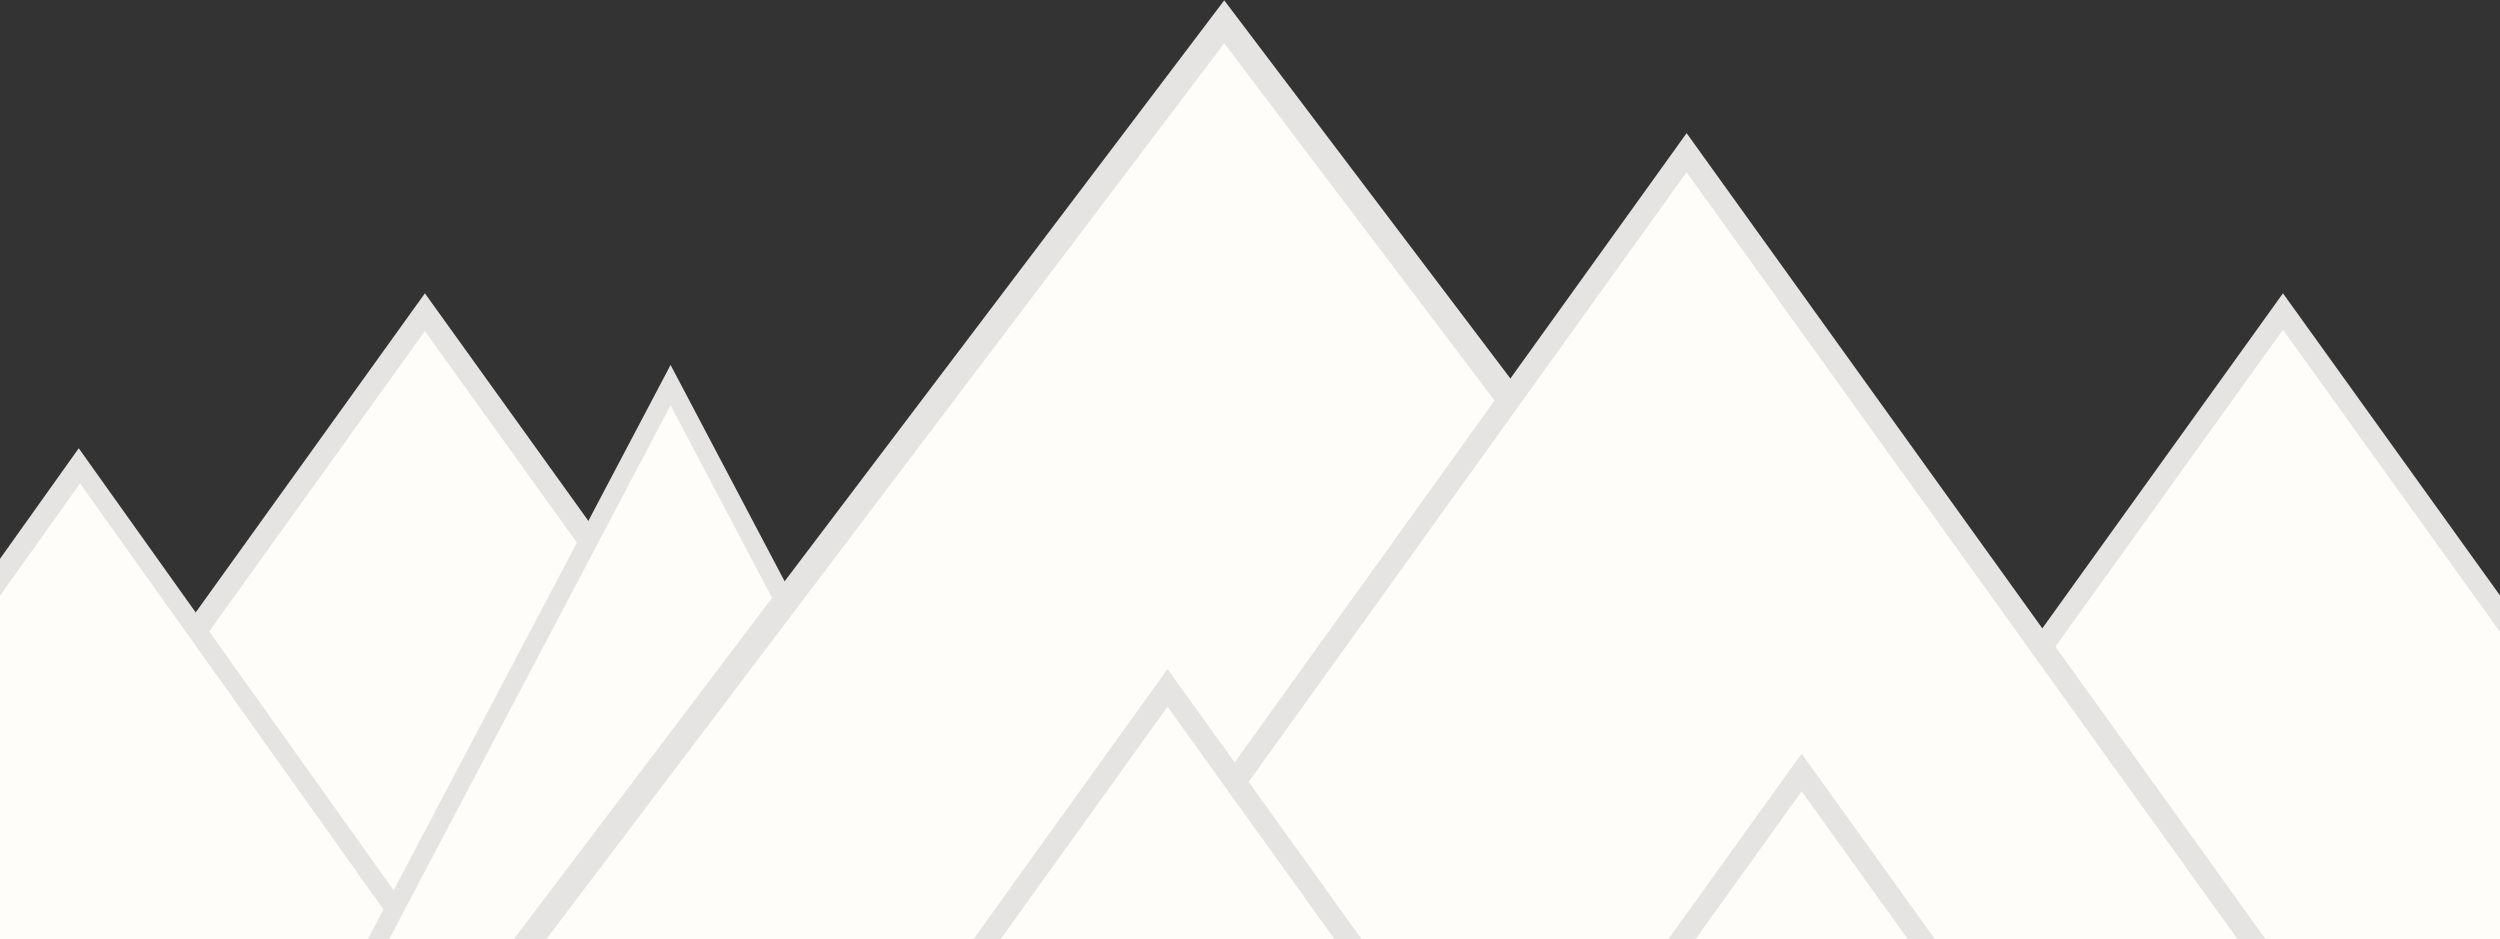 <svg xmlns="http://www.w3.org/2000/svg" width="1512" height="568" fill="none" xmlns:v="https://vecta.io/nano"><rect width="100%" height="100%" fill="#333333" stroke="none"/><style><![CDATA[.B{fill:#e6e4e2}.C{fill:#fffdfa}]]></style><g fill-rule="evenodd"><path d="M256.981 177.4L673.313 757H-159.351L256.981 177.4Z" class="B"/><path d="M256.981 200.237l416.332 579.6h-832.664l416.332-579.6z" class="C"/><path d="M47.623 271.113L393.75 757h-692.256L47.623 271.113z" class="B"/><path d="M48.41 292.375l346.127 485.887h-692.255L48.41 292.375z" class="C"/><path d="M405.562 220.713L688.275 757H122.85L405.562 220.713Z" class="B"/><path d="M405.562 245.125L688.275 781.413H122.85L405.562 245.125Z" class="C"/><path d="M1380.74 177.4L1797.07 757H964.411L1380.74 177.4Z" class="B"/><path d="M1380.74 199.45l416.33 579.6H964.411l416.329-579.6z" class="C"/><path d="M740.417.212L1313.1 757H167.737L740.417.212z" class="B"/><path d="M740.417 26.2L1313.1 782.988H167.737L740.417 26.2Z" class="C"/><path d="M1020.07 80.538L1505.98 757H534.158L1020.07 80.538z" class="B"/><path d="M1020.07 104.162l485.91 676.463H534.158l485.912-676.463z" class="C"/><path d="M706.131 404.594l416.329 579.6H289.8l416.331-579.6z" class="B"/><path d="M706.131 427.431L1122.46 1007.03H289.8L706.131 427.431Z" class="C"/><path d="M1089.64 455.781l416.34 579.599H673.312l416.328-579.599z" class="B"/><path d="M1089.64 478.619l416.34 579.601H673.312l416.328-579.601z" class="C"/></g></svg>
